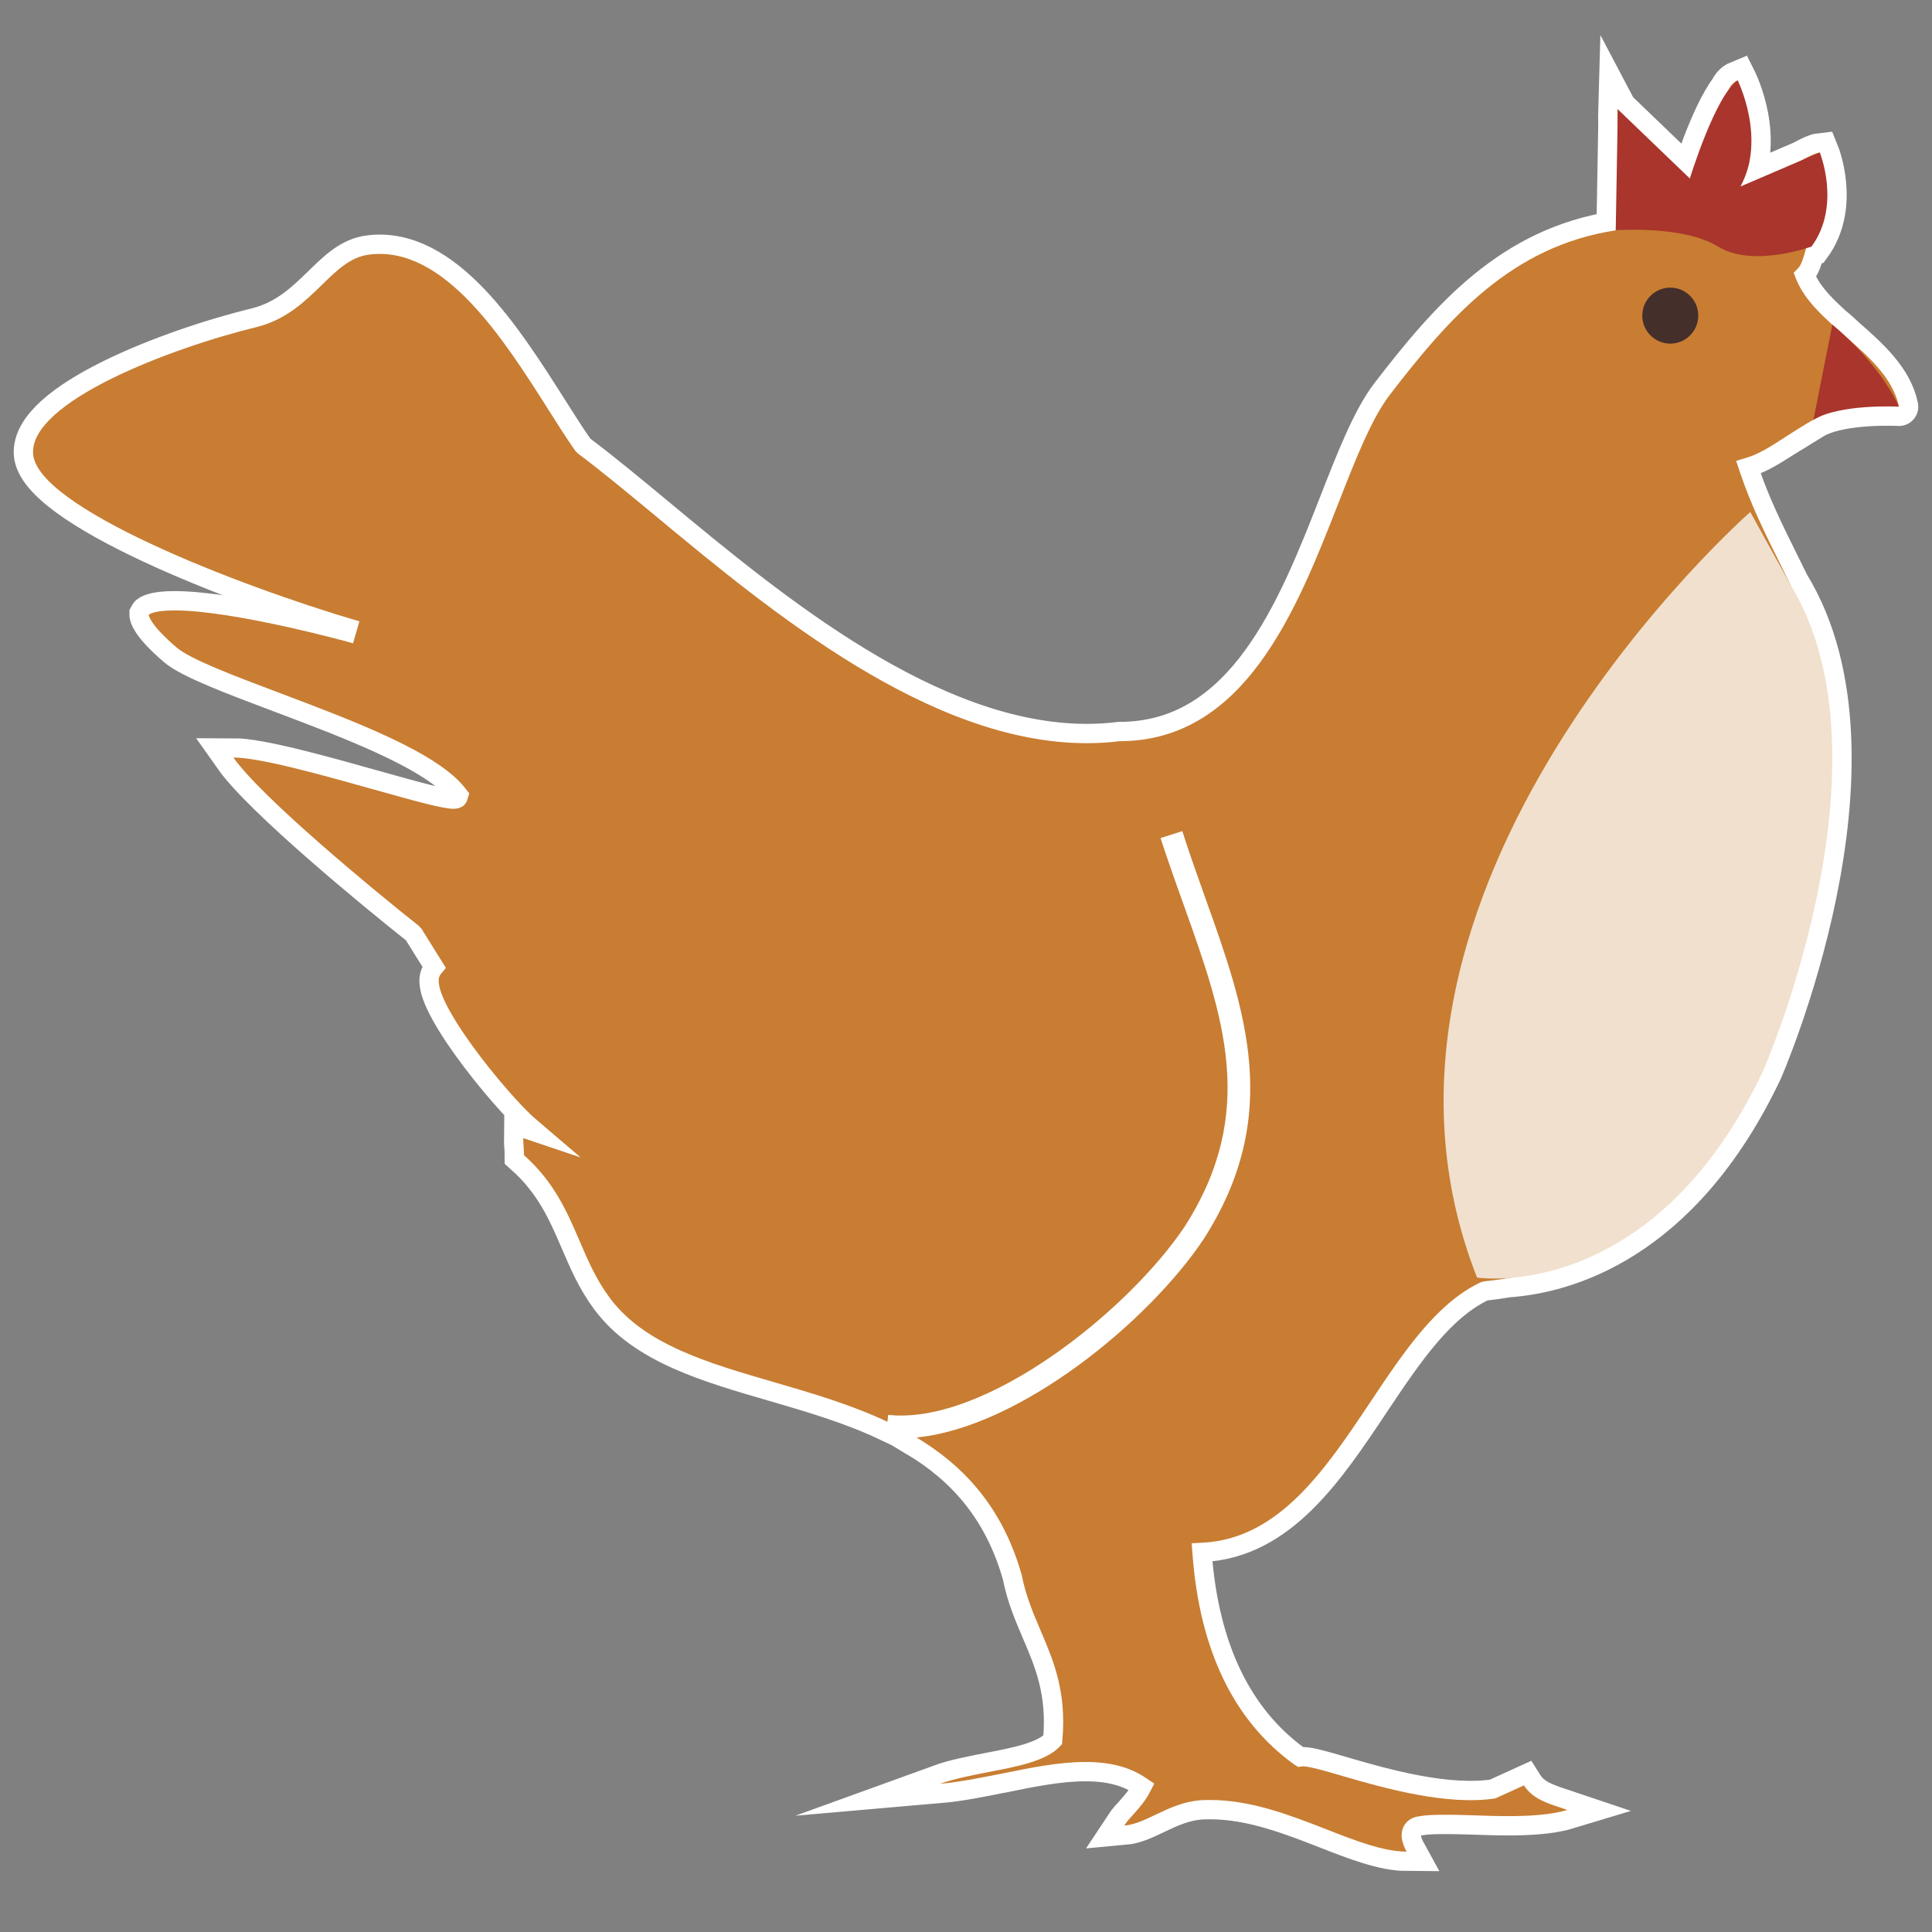<?xml version="1.0" encoding="utf-8"?>
<!-- Generator: Adobe Illustrator 17.0.0, SVG Export Plug-In . SVG Version: 6.00 Build 0)  -->
<!DOCTYPE svg PUBLIC "-//W3C//DTD SVG 1.1//EN" "http://www.w3.org/Graphics/SVG/1.1/DTD/svg11.dtd">
<svg version="1.1" id="Слой_1" xmlns="http://www.w3.org/2000/svg" xmlns:xlink="http://www.w3.org/1999/xlink" x="0px" y="0px"
	 width="350px" height="350px" viewBox="0 0 350 350" enable-background="new 0 0 350 350" xml:space="preserve">
<rect x="0" y="0" width="350" height="350" fill="#808080" stroke="none"/>
<g>
	<path fill="none" stroke="#FFFFFF" stroke-width="7" stroke-miterlimit="10" d="M344.014,73.669L344.014,73.669
		c0-0.001,0-0.001-0.001-0.002c-1.05-5.049-5.264-8.859-9.473-12.547c-1.533-1.457-2.598-2.303-2.598-2.303v0.001
		c-2.813-2.547-5.277-5.104-6.517-8.169l-0.478-1.224l0.907-0.967c0.413-0.447,0.873-1.724,1.328-3.467
		c0.626-0.191,0.987-0.323,0.987-0.323c5.436-7.401,1.501-17.045,1.501-17.045l0,0c-0.717,0.08-1.944,0.675-3.22,1.381
		l-11.162,4.789l0.003-0.007c4.735-8.586-0.424-19.087-0.492-19.224c-0.001-0.002-0.001-0.005-0.002-0.007
		c-0.692,0.284-1.207,0.832-1.599,1.64c-3.585,4.774-7.06,16.127-7.066,16.144h-0.001L293.09,19.805
		c-0.001-0.001-0.001-0.002-0.002-0.003c-0.023-0.033-0.04-0.086-0.059-0.122c-0.025,0.85-0.021,1.861,0.008,2.992l-0.333,19.054
		c0,0,0.003,0,0.004,0h-0.002c-18.853,2.873-30.116,15.742-40.931,29.8c-3.324,4.334-6.24,11.772-9.321,19.654
		c-7.517,19.195-16.877,43.095-39.658,43.095c-1.758,0.231-3.829,0.36-5.914,0.36c-28.471,0-57.192-23.8-78.155-41.195
		c-5.099-4.222-9.911-8.213-14.044-11.293l-0.449-0.452c-1.501-2.134-3.15-4.72-4.911-7.517
		C91.377,61.681,80.49,44.345,66.858,46.126c-3.371,0.432-5.759,2.77-8.529,5.469c-2.979,2.909-6.359,6.217-11.607,7.596
		C30.623,63.109,5.378,72.829,5.996,82.219c0.64,9.638,36.59,23.734,59.108,30.344l-1.144,3.975
		c-0.208-0.076-21.439-5.957-32.339-5.957c-3.866,0-4.651,0.759-4.674,0.801c0,0-0.01,1.583,5.046,5.917
		c2.527,2.15,10.399,5.132,18.741,8.269c13.348,5.033,28.451,10.719,33.484,17.151l0.798,1.019l-0.468,1.454
		c-0.231,0.492-0.858,1.326-2.388,1.326c-1.923,0-6.481-1.263-14.37-3.473c-9.202-2.586-20.65-5.811-25.509-5.811
		c5.152,7.312,25.723,24.278,33.609,30.505l0.471,0.518l4.417,7.081l-0.94,1.145c-2.869,3.516,12.138,21.933,17.234,26.267
		l8.12,6.933l-10.116-3.407c-0.122-0.036-0.201-0.056-0.287-0.082c-0.007,0.462,0.03,1.101,0.069,1.547
		c0.04,0.518,0.063,1.026,0.063,1.521c5.495,4.891,7.803,10.264,10.04,15.462c1.56,3.625,3.015,7.061,5.535,10.439
		c6.267,8.424,17.751,11.755,29.895,15.278c6.748,1.969,13.82,4.03,20.374,7.127l0.148-1.25
		c17.616,1.903,43.557-18.919,53.712-34.124c13.236-20.687,7.039-38.022-0.125-58.099c-0.93-2.582-1.87-5.211-2.78-7.876
		c-0.419-1.22-0.844-2.457-1.247-3.707c-0.072-0.227-0.145-0.462-0.221-0.692l3.938-1.253c1.329,4.175,2.771,8.199,4.179,12.151
		c7.233,20.218,14.064,39.315-0.297,61.733c-9.97,14.964-33.289,34.127-52.033,35.961c8.486,5.096,15.587,12.593,19.067,24.955
		c0.732,3.757,2.015,6.735,3.361,9.908c2.345,5.472,4.776,11.108,3.994,19.968l-0.056,0.709l-0.514,0.544
		c-2.457,2.523-7.464,3.509-12.804,4.525c-2.919,0.581-6.254,1.21-8.8,2.134c3.575-0.31,7.411-1.105,11.155-1.847
		c0.056,0,0.112-0.017,0.149-0.017c5.059-1.049,10.31-2.094,15.04-2.094c4.502,0,8.081,0.937,10.957,2.902l1.524,1.023l-0.851,1.633
		c-0.798,1.53-1.831,2.681-2.827,3.816c-0.666,0.725-1.283,1.402-1.778,2.154c1.923-0.172,3.691-1.019,5.709-1.983
		c2.428-1.161,5.191-2.49,8.628-2.638c0.422,0,0.857-0.02,1.27-0.02c7.414,0,14.641,2.827,21.02,5.314
		c5.304,2.081,10.314,4.024,14.535,4.047c-0.607-1.105-0.983-2.296-0.89-3.301c0.125-1.339,1.042-2.873,3.268-3.12
		c1.633-0.33,5.247-0.31,9.519-0.169c2.065,0.073,4.265,0.152,6.451,0.152c3.305,0,7.586-0.152,10.769-1.115
		c-0.501-0.168-1.026-0.37-1.573-0.534c-2.246-0.759-4.819-1.6-6.28-3.922l-5.192,2.362c-8.681,1.336-19.954-1.794-27.557-4.024
		c-3.16-0.933-6.148-1.794-7.342-1.794l-0.818,0.116l-0.798-0.502c-10.861-7.86-17.019-20.627-18.335-37.92l-0.155-2.094
		l2.081-0.112c13.777-0.759,22.171-13.315,30.271-25.453c6.144-9.205,11.943-17.87,19.961-21.702l0.68-0.188
		c1.463-0.15,2.89-0.359,4.302-0.595c10.001-0.692,31.289-6.086,46.211-37.485c0,0,24.625-56.084,4.891-88.268l-0.007-0.012
		c-0.641-1.327-1.299-2.649-1.961-3.98c-2.487-5.023-5.079-10.205-7.118-16.27l-0.673-2.022l2.032-0.62
		c2.17-0.64,4.584-2.213,7.121-3.862c1.541-0.99,3.152-2.027,4.846-2.961l-0.001,0.004c0.08-0.049,0.166-0.094,0.249-0.141
		c0.142-0.077,0.284-0.152,0.427-0.227c5.041-2.513,14.625-2.027,14.809-2.017c0.003,0.001,0.006,0.002,0.009,0.002
		C344.015,73.67,344.015,73.67,344.014,73.669z"/>
	<g>
		<path fill="#442F2B" d="M311.224,55.862c0,4.004-3.242,7.25-7.246,7.25c-4.001,0-7.246-3.245-7.246-7.25
			c0-4.001,3.245-7.246,7.246-7.246C307.982,48.616,311.224,51.861,311.224,55.862z"/>
		<g>
			<g>
				<path fill="#C87D32" d="M270.89,325.798c-8.681,1.336-19.954-1.794-27.557-4.024c-3.16-0.933-6.148-1.794-7.342-1.794
					l-0.818,0.116l-0.798-0.502c-10.861-7.86-17.019-20.627-18.335-37.92l-0.155-2.094l2.081-0.112
					c13.777-0.759,22.171-13.315,30.271-25.453c6.144-9.205,11.943-17.87,19.961-21.702l0.68-0.188
					c36.291-3.721,56.657-33.86,62.248-92.117c1.656-17.2-3.43-27.405-8.813-38.223c-2.487-5.023-5.079-10.205-7.118-16.27
					l-0.673-2.022l2.032-0.62c2.17-0.64,4.584-2.213,7.121-3.862c4.436-2.85,9.433-6.105,15.406-6.105
					c1.662,0,3.292,0.254,4.934,0.765c-1.079-5.198-5.512-9.084-9.842-12.873c-3.697-3.239-7.187-6.293-8.747-10.149l-0.478-1.224
					l0.907-0.967c1.53-1.656,3.721-14.684,3.816-20.835c-1.267,0.142-4.126,1.88-6.042,3.031c-2.094,1.28-3.45,2.065-4.568,2.309
					l-3.773,0.831l1.399-3.592c0.801-2.025-0.036-9.792-1.89-15.647c-2.075,0.851-2.583,4.02-2.82,9.716
					c-0.138,3.651-0.251,6.54-1.975,8.012l-1.633,1.392l-1.059-1.359l-1.177,0.023c-3.318,0-7.794-1.422-13.045-12.537
					c-0.023-0.033-0.04-0.086-0.059-0.122c-0.119,4.054,0.386,11.603,1.402,19.75l0.254,1.992l-1.979,0.304
					c-18.853,2.873-30.116,15.742-40.931,29.8c-3.324,4.334-6.24,11.772-9.321,19.654c-7.517,19.195-16.877,43.095-39.658,43.095
					c-1.758,0.231-3.829,0.36-5.914,0.36c-28.471,0-57.192-23.8-78.155-41.195c-5.099-4.222-9.911-8.213-14.044-11.293l-0.449-0.452
					c-1.501-2.134-3.15-4.72-4.911-7.517C91.377,61.681,80.49,44.345,66.858,46.126c-3.371,0.432-5.759,2.77-8.529,5.469
					c-2.979,2.909-6.359,6.217-11.607,7.596C30.623,63.109,5.378,72.829,5.996,82.219c0.64,9.638,36.59,23.734,59.108,30.344
					l-1.144,3.975c-0.208-0.076-21.439-5.957-32.339-5.957c-3.866,0-4.651,0.759-4.674,0.801c0,0-0.01,1.583,5.046,5.917
					c2.527,2.15,10.399,5.132,18.741,8.269c13.348,5.033,28.451,10.719,33.484,17.151l0.798,1.019l-0.468,1.454
					c-0.231,0.492-0.858,1.326-2.388,1.326c-1.923,0-6.481-1.263-14.37-3.473c-9.202-2.586-20.65-5.811-25.509-5.811l0,0
					c5.152,7.312,25.723,24.278,33.609,30.505l0.471,0.518l4.417,7.081l-0.94,1.145c-2.869,3.516,12.138,21.933,17.234,26.267
					l8.12,6.933l-10.116-3.407c-0.122-0.036-0.201-0.056-0.287-0.082c-0.007,0.462,0.03,1.101,0.069,1.547
					c0.04,0.518,0.063,1.026,0.063,1.521c5.495,4.891,7.803,10.264,10.04,15.462c1.56,3.625,3.015,7.061,5.535,10.439
					c6.267,8.424,17.751,11.755,29.895,15.278c6.748,1.969,13.82,4.03,20.374,7.127l0.148-1.25
					c17.616,1.903,43.557-18.919,53.712-34.124c13.236-20.687,7.039-38.022-0.125-58.099c-0.93-2.582-1.87-5.211-2.78-7.876
					c-0.419-1.22-0.844-2.457-1.247-3.707c-0.072-0.227-0.145-0.462-0.221-0.692l3.938-1.253c1.329,4.175,2.771,8.199,4.179,12.151
					c7.233,20.218,14.064,39.315-0.297,61.733c-9.97,14.964-33.289,34.127-52.033,35.961c8.486,5.096,15.587,12.593,19.067,24.955
					c0.732,3.757,2.015,6.735,3.361,9.908c2.345,5.472,4.776,11.108,3.994,19.968l-0.056,0.709l-0.514,0.544
					c-2.457,2.523-7.464,3.509-12.804,4.525c-2.919,0.581-6.254,1.21-8.8,2.134c3.575-0.31,7.411-1.105,11.155-1.847
					c0.056,0,0.112-0.017,0.149-0.017c5.059-1.049,10.31-2.094,15.04-2.094c4.502,0,8.081,0.937,10.957,2.902l1.524,1.023
					l-0.851,1.633c-0.798,1.53-1.831,2.681-2.827,3.816c-0.666,0.725-1.283,1.402-1.778,2.154c1.923-0.172,3.691-1.019,5.709-1.983
					c2.428-1.161,5.191-2.49,8.628-2.638c0.422,0,0.857-0.02,1.27-0.02c7.414,0,14.641,2.827,21.02,5.314
					c5.304,2.081,10.314,4.024,14.535,4.047c-0.607-1.105-0.983-2.296-0.89-3.301c0.125-1.339,1.042-2.873,3.268-3.12
					c1.633-0.33,5.247-0.31,9.519-0.169c2.065,0.073,4.265,0.152,6.451,0.152c3.305,0,7.586-0.152,10.769-1.115
					c-0.501-0.168-1.026-0.37-1.573-0.534c-2.246-0.759-4.819-1.6-6.28-3.922 M302.589,62.251c-2.807,0-5.076-2.276-5.076-5.073
					c0-2.804,2.279-5.073,5.076-5.073s5.066,2.269,5.066,5.073C307.655,59.975,305.399,62.251,302.589,62.251z"/>
			</g>
		</g>
		<path fill="#F1E0CE" d="M317.078,92.756c0,0-77.374,67.878-49.497,138.688c0,0,31.693,4.931,51.809-37.399
			c0,0,24.625-56.084,4.891-88.268L317.078,92.756z"/>
		<path fill="#A9352C" d="M292.704,41.726l0.383-21.923l13.045,12.537c0,0,4.591-15.007,8.664-17.784c0,0,5.264,10.594,0.491,19.238
			l14.384-6.171c0,0,3.935,9.644-1.501,17.045c0,0-10.627,3.895-16.93,0C304.937,40.766,292.704,41.726,292.704,41.726z"/>
		<path fill="#A9352C" d="M328.52,76.054l3.423-17.237c0,0,8.219,6.501,12.072,14.852C344.015,73.669,333.365,73.096,328.52,76.054z
			"/>
	</g>
</g>
</svg>
